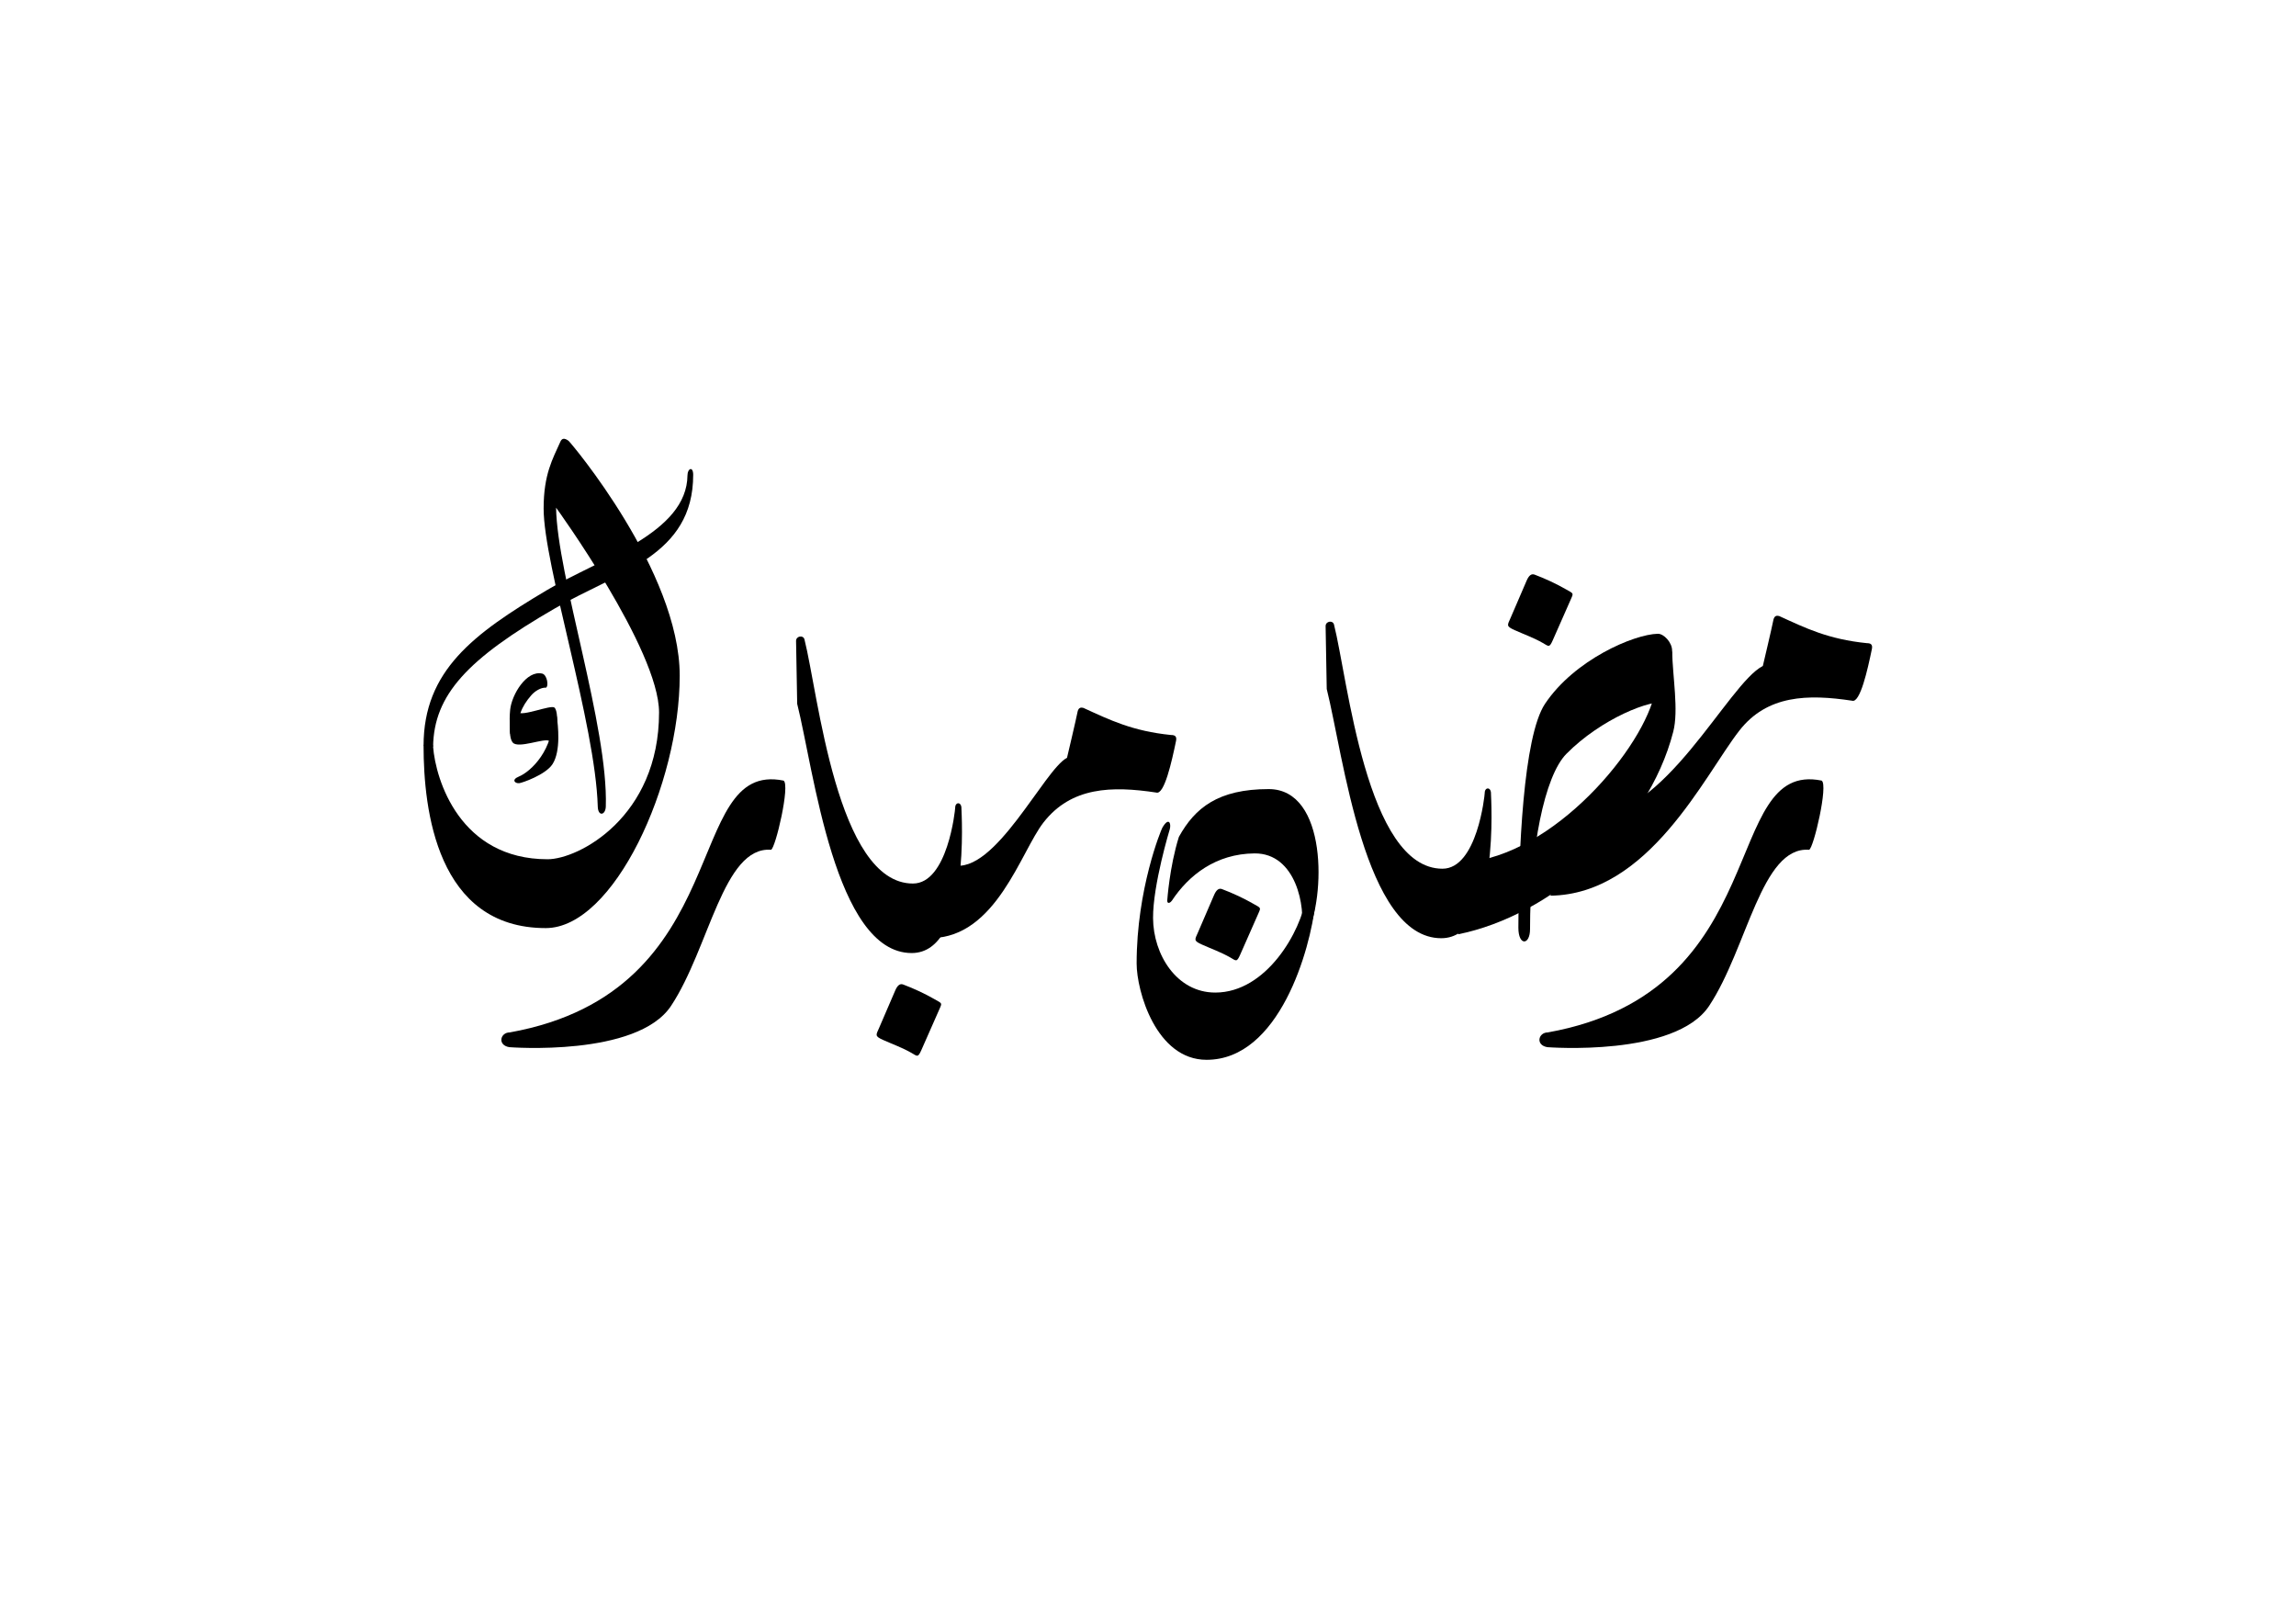 <?xml version="1.0" encoding="UTF-8" standalone="no"?>
<svg
   xmlns:dc="http://purl.org/dc/elements/1.1/"
   xmlns:cc="http://creativecommons.org/ns#"
   xmlns:rdf="http://www.w3.org/1999/02/22-rdf-syntax-ns#"
   xmlns:svg="http://www.w3.org/2000/svg"
   xmlns="http://www.w3.org/2000/svg"
   xmlns:xlink="http://www.w3.org/1999/xlink"
   xmlns:sodipodi="http://sodipodi.sourceforge.net/DTD/sodipodi-0.dtd"
   xmlns:inkscape="http://www.inkscape.org/namespaces/inkscape"
   width="297mm"
   height="210mm"
   viewBox="0 0 297 210"
   version="1.1"
   id="svg8"
   inkscape:version="1.0.2 (e86c870879, 2021-01-15)"
   sodipodi:docname="ramadan final.svg">
  <defs
     id="defs2">
    <color-profile
       name="Coated-FOGRA27--ISO-12647-2:2004-"
       xlink:href="file:///home/atmorojo/.color/icc/CoatedFOGRA27.icc"
       id="color-profile179" />
  </defs>
  <sodipodi:namedview
     id="base"
     pagecolor="#ffffff"
     bordercolor="#505767"
     borderopacity="1"
     inkscape:pageopacity="0"
     inkscape:pageshadow="2"
     inkscape:zoom="0.48652381"
     inkscape:cx="635.25026"
     inkscape:cy="499.3412"
     inkscape:document-units="px"
     inkscape:current-layer="layer1"
     showgrid="true"
     units="mm"
     inkscape:document-rotation="0"
     borderlayer="true"
     inkscape:pagecheckerboard="true"
     inkscape:showpageshadow="false"
     inkscape:snap-global="false">
    <inkscape:grid
       type="xygrid"
       id="grid7"
       color="#5d6477"
       opacity="0.09"
       originx="0"
       originy="0"
       empcolor="#5d6477"
       empopacity="0.196"
       units="px"
       spacingx="4.233"
       spacingy="4.233"
       empspacing="3" />
  </sodipodi:namedview>
  <g
     inkscape:label="Layer 1"
     inkscape:groupmode="layer"
     id="layer1"
     transform="translate(0,-11.25)">
    <g
       id="g314"
       transform="matrix(1.23,0,0,1.23,-39.305,24.847)"
       style="stroke-width:0.813">
      <path
         style="fill:#000000;stroke:none;stroke-width:0.022;stroke-linecap:round;stroke-linejoin:round;paint-order:fill markers stroke;stop-color:#000000"
         d="m 223.529,71.025 c 0.728,0.405 -0.848,7.139 -1.316,7.275 -5.035,-0.378 -6.472,10.305 -10.511,16.41 -3.576,5.404 -17.017,4.345 -17.017,4.345 -1.268,-0.213 -0.951,-1.551 0.05,-1.551 24.047,-4.32 18.083,-28.655 28.795,-26.479 z"
         id="path87"
         sodipodi:nodetypes="ccsccc" />
      <g
         id="g252"
         transform="translate(14.089,1.364)"
         style="stroke-width:0.813">
        <g
           id="g276"
           transform="translate(-4.466,7.909)"
           style="stroke-width:0.813">
          <path
             style="fill:#000000;stroke:none;stroke-width:0.022;stroke-linecap:round;stroke-linejoin:round;paint-order:fill markers stroke;stop-color:#000000"
             d="m 81.268,26.111 c -0.803,1.808 -1.764,3.413 -1.764,7.036 0,5.936 5.448,22.662 5.693,31.329 0.031,1.086 0.815,0.924 0.846,0.006 0.275,-8.361 -5.127,-24.303 -5.229,-31.428 0,0 10.829,14.928 10.829,21.528 0,11.016 -8.474,15.44 -11.721,15.44 -9.226,0 -11.779,-8.374 -12.041,-11.836 -0.039,-0.515 -0.647,-0.778 -1.003,-0.098 0,6.695 1.387,19.176 12.85,19.173 7.168,-0.002 14.088,-15.135 14.088,-26.542 0,-10.969 -11.502,-24.558 -11.69,-24.694 -0.429,-0.312 -0.694,-0.283 -0.858,0.086 z"
             id="path107"
             sodipodi:nodetypes="sssscssscsssss" />
          <path
             style="fill:#000000;stroke:none;stroke-width:0.022;stroke-linecap:round;stroke-linejoin:round;paint-order:fill markers stroke;stop-color:#000000"
             d="m 66.878,58.088 c 0,-7.903 5.268,-11.783 12.94,-16.346 5.718,-3.401 14.749,-6.011 14.815,-12.096 0.007,-0.737 0.6,-0.972 0.6,-0.049 0,8.511 -7.808,10.16 -14.553,14.054 -9.187,5.304 -12.718,9.087 -12.799,14.536 z"
             id="path109"
             sodipodi:nodetypes="csssscc" />
          <path
             style="fill:#000000;stroke:none;stroke-width:0.022;stroke-linecap:round;stroke-linejoin:round;paint-order:fill markers stroke;stop-color:#000000"
             d="m 75.984,54.312 c -0.124,1.213 0.017,2.522 0.017,2.522 l 0.674,0.396 c 0.056,-2.22 0.502,-3.258 1.525,-4.445 0.381,-0.442 1.024,-0.841 1.554,-0.806 0.315,-0.184 0.102,-1.36 -0.393,-1.477 -1.651,-0.391 -3.213,2.2 -3.378,3.809 z"
             id="path111"
             sodipodi:nodetypes="sccacas" />
          <path
             style="fill:#000000;stroke:none;stroke-width:0.022;stroke-linecap:round;stroke-linejoin:round;paint-order:fill markers stroke;stop-color:#000000"
             d="m 76.091,54.657 c 0,0 -0.414,2.456 0.175,3.104 0.589,0.648 3.288,-0.497 3.812,-0.188 0.485,0.286 0.589,0.802 0.589,0.802 0,0 0.61,-3.727 -0.024,-4.298 -0.371,-0.334 -3.446,0.993 -3.858,0.467 l -0.694,0.113 z"
             id="path113"
             sodipodi:nodetypes="csscsccc" />
          <path
             style="fill:#000000;stroke:none;stroke-width:0.022;stroke-linecap:round;stroke-linejoin:round;paint-order:fill markers stroke;stop-color:#000000"
             d="m 80.465,54.829 c 0.153,3.646 -2.296,5.978 -3.571,6.501 -0.787,0.323 -0.439,0.727 0.037,0.695 0.268,-0.018 2.783,-0.873 3.511,-2.008 0.903,-1.408 0.57,-4.125 0.448,-4.998 z"
             id="path115"
             sodipodi:nodetypes="cssacc" />
        </g>
      </g>
      <g
         id="g257"
         style="stroke-width:0.813"
         transform="translate(11.896)">
        <path
           style="fill:#000000;stroke:none;stroke-width:0.022;stroke-linecap:round;stroke-linejoin:round;paint-order:fill markers stroke;stop-color:#000000"
           d="m 133.393,63.743 c 0.118,-0.442 0.389,-0.419 0.606,-0.361 2.771,1.267 5.152,2.438 9.214,2.849 0.4,0 0.628,0.13 0.526,0.625 -0.445,2.149 -1.232,5.701 -2.079,5.426 -4.662,-0.705 -8.934,-0.611 -11.863,3.15 -2.381,3.057 -4.957,12.048 -11.772,12.152 l 2.229,-7.679 c 4.416,1.085 9.645,-10.079 12.019,-11.275 0,0 0.965,-4.073 1.121,-4.886 z"
           id="path103"
           sodipodi:nodetypes="cccscscccc" />
        <path
           style="fill:#000000;stroke:none;stroke-width:0.022;stroke-linecap:round;stroke-linejoin:round;paint-order:fill markers stroke;stop-color:#000000"
           d="m 121.17,74.002 c 0.04,-0.773 -0.657,-0.762 -0.657,-0.126 0,0.223 -0.795,7.973 -4.445,7.973 -8.016,0 -9.977,-20.082 -11.407,-25.673 -0.132,-0.492 -0.883,-0.351 -0.883,0.159 l 0.118,6.617 c 1.742,6.919 3.959,26.206 12.042,26.206 6.252,0 5.221,-14.933 5.233,-15.156 z"
           id="path105"
           sodipodi:nodetypes="ssscccss" />
        <path
           id="path117"
           style="fill:#000000;stroke:none;stroke-width:0.022;stroke-linecap:round;stroke-linejoin:round;paint-order:fill markers stroke;stop-color:#000000"
           d="m 114.208,93.094 c 0.23,-0.534 0.497,-0.756 0.835,-0.628 1.17,0.443 2.255,0.949 3.317,1.556 0.775,0.443 0.79,0.367 0.516,0.989 l -1.922,4.355 c -0.364,0.826 -0.432,0.638 -1.039,0.291 -0.97,-0.556 -1.984,-0.91 -2.977,-1.357 -0.934,-0.42 -0.75,-0.515 -0.41,-1.305 z"
           sodipodi:nodetypes="sssssssss" />
      </g>
      <g
         id="g262"
         transform="translate(6.2,1.411)"
         style="stroke-width:0.813">
        <path
           style="fill:#000000;stroke:none;stroke-width:0.022;stroke-linecap:round;stroke-linejoin:round;paint-order:fill markers stroke;stop-color:#000000"
           d="m 148.998,82.237 c -0.228,0.308 -0.494,0.327 -0.487,-0.007 0,0 0.233,-3.539 1.223,-6.695 1.691,-3.063 4.141,-5.028 9.447,-5.028 6.191,0 5.985,11.353 4.009,15.333 l -0.591,-0.378 c 0.498,-2.499 -0.526,-8.229 -4.908,-8.192 -4.072,0.034 -6.922,2.297 -8.692,4.968 z"
           id="path95"
           sodipodi:nodetypes="cccsccsc" />
        <path
           style="fill:#000000;stroke:none;stroke-width:0.022;stroke-linecap:round;stroke-linejoin:round;paint-order:fill markers stroke;stop-color:#000000"
           d="m 164.089,82.523 c -0.524,4.848 -3.783,16.45 -11.44,16.45 -5.318,0 -7.357,-7.237 -7.357,-10.129 0,-7.83 2.57,-14.045 2.703,-14.275 0.666,-1.153 0.952,-0.475 0.784,0.152 0,0 -1.781,5.85 -1.76,9.353 0.024,3.826 2.474,7.828 6.544,7.828 5.383,0 9.035,-6.44 9.57,-10.096 z"
           id="path97"
           sodipodi:nodetypes="cssscsscc" />
        <path
           id="path119"
           style="fill:#000000;stroke:none;stroke-width:0.022;stroke-linecap:round;stroke-linejoin:round;paint-order:fill markers stroke;stop-color:#000000"
           d="m 153.434,81.651 c 0.23,-0.534 0.497,-0.756 0.835,-0.628 1.17,0.443 2.255,0.949 3.317,1.556 0.775,0.443 0.79,0.367 0.516,0.989 l -1.922,4.355 c -0.364,0.826 -0.432,0.638 -1.039,0.291 -0.97,-0.556 -1.984,-0.91 -2.977,-1.357 -0.934,-0.42 -0.75,-0.515 -0.41,-1.305 z"
           sodipodi:nodetypes="sssssssss" />
      </g>
      <g
         id="g269"
         transform="translate(4.742,-1.559)"
         style="stroke-width:0.813">
        <path
           style="fill:#000000;stroke:none;stroke-width:0.022;stroke-linecap:round;stroke-linejoin:round;paint-order:fill markers stroke;stop-color:#000000"
           d="m 188.123,88.206 c 0,-8.423 1.511,-16.093 3.82,-18.432 3.654,-3.701 8.981,-5.811 10.514,-5.378 l 0.609,-5.466 c 0,-0.883 -0.881,-1.799 -1.504,-1.785 -2.527,0.056 -8.768,2.731 -11.865,7.366 -2.294,3.432 -2.801,15.779 -2.801,23.54 0,1.952 1.227,1.847 1.227,0.156 z"
           id="path89"
           sodipodi:nodetypes="csccsscc" />
        <path
           style="fill:#000000;stroke:none;stroke-width:0.022;stroke-linecap:round;stroke-linejoin:round;paint-order:fill markers stroke;stop-color:#000000"
           d="m 201.39,62.133 c 0,5.1 -9.02,16.861 -18.444,18.809 l -2.402,7.805 c 9.74,-1.951 19.952,-10.852 22.64,-21.302 0.582,-2.264 -0.064,-5.72 -0.118,-8.517 z"
           id="path91"
           sodipodi:nodetypes="cccscc" />
        <path
           style="fill:#000000;stroke:none;stroke-width:0.022;stroke-linecap:round;stroke-linejoin:round;paint-order:fill markers stroke;stop-color:#000000"
           d="m 184.015,74.002 c 0.04,-0.773 -0.657,-0.762 -0.657,-0.126 0,0.223 -0.795,7.973 -4.445,7.973 -8.016,0 -9.977,-20.082 -11.407,-25.673 -0.132,-0.492 -0.883,-0.351 -0.883,0.159 l 0.118,6.617 c 1.742,6.919 3.959,26.206 12.042,26.206 6.252,0 5.221,-14.933 5.233,-15.156 z"
           id="path93"
           sodipodi:nodetypes="ssscccss" />
        <path
           style="fill:#000000;stroke:none;stroke-width:0.022;stroke-linecap:round;stroke-linejoin:round;paint-order:fill markers stroke;stop-color:#000000"
           d="m 213.726,55.645 c 0.118,-0.442 0.389,-0.419 0.606,-0.361 2.771,1.267 5.152,2.438 9.214,2.849 0.4,0 0.628,0.13 0.526,0.625 -0.445,2.149 -1.232,5.701 -2.079,5.426 -4.662,-0.705 -8.934,-0.611 -11.863,3.15 -3.669,4.711 -9.504,17.227 -19.877,17.351 l 3.971,-8.375 c 7.964,0.489 14.714,-13.93 18.381,-15.778 0,0 0.965,-4.073 1.121,-4.886 z"
           id="path101"
           sodipodi:nodetypes="cccscscccc" />
        <path
           id="path121"
           style="fill:#000000;stroke:none;stroke-width:0.022;stroke-linecap:round;stroke-linejoin:round;paint-order:fill markers stroke;stop-color:#000000"
           d="m 187.767,51.554 c 0.23,-0.534 0.497,-0.756 0.835,-0.628 1.17,0.443 2.255,0.949 3.317,1.556 0.775,0.443 0.79,0.367 0.516,0.989 l -1.922,4.355 c -0.365,0.826 -0.432,0.638 -1.039,0.291 -0.97,-0.556 -1.984,-0.91 -2.977,-1.357 -0.934,-0.42 -0.75,-0.515 -0.41,-1.305 z"
           sodipodi:nodetypes="sssssssss" />
      </g>
      <path
         style="fill:#000000;stroke:none;stroke-width:0.022;stroke-linecap:round;stroke-linejoin:round;paint-order:fill markers stroke;stop-color:#000000"
         d="m 114.357,71.025 c 0.728,0.405 -0.848,7.139 -1.316,7.275 -5.035,-0.378 -6.472,10.305 -10.511,16.41 -3.576,5.404 -17.017,4.345 -17.017,4.345 -1.268,-0.213 -0.951,-1.551 0.05,-1.551 C 109.609,93.184 103.645,68.849 114.357,71.025 Z"
         id="path289"
         sodipodi:nodetypes="ccsccc" />
    </g>
  </g>
</svg>
